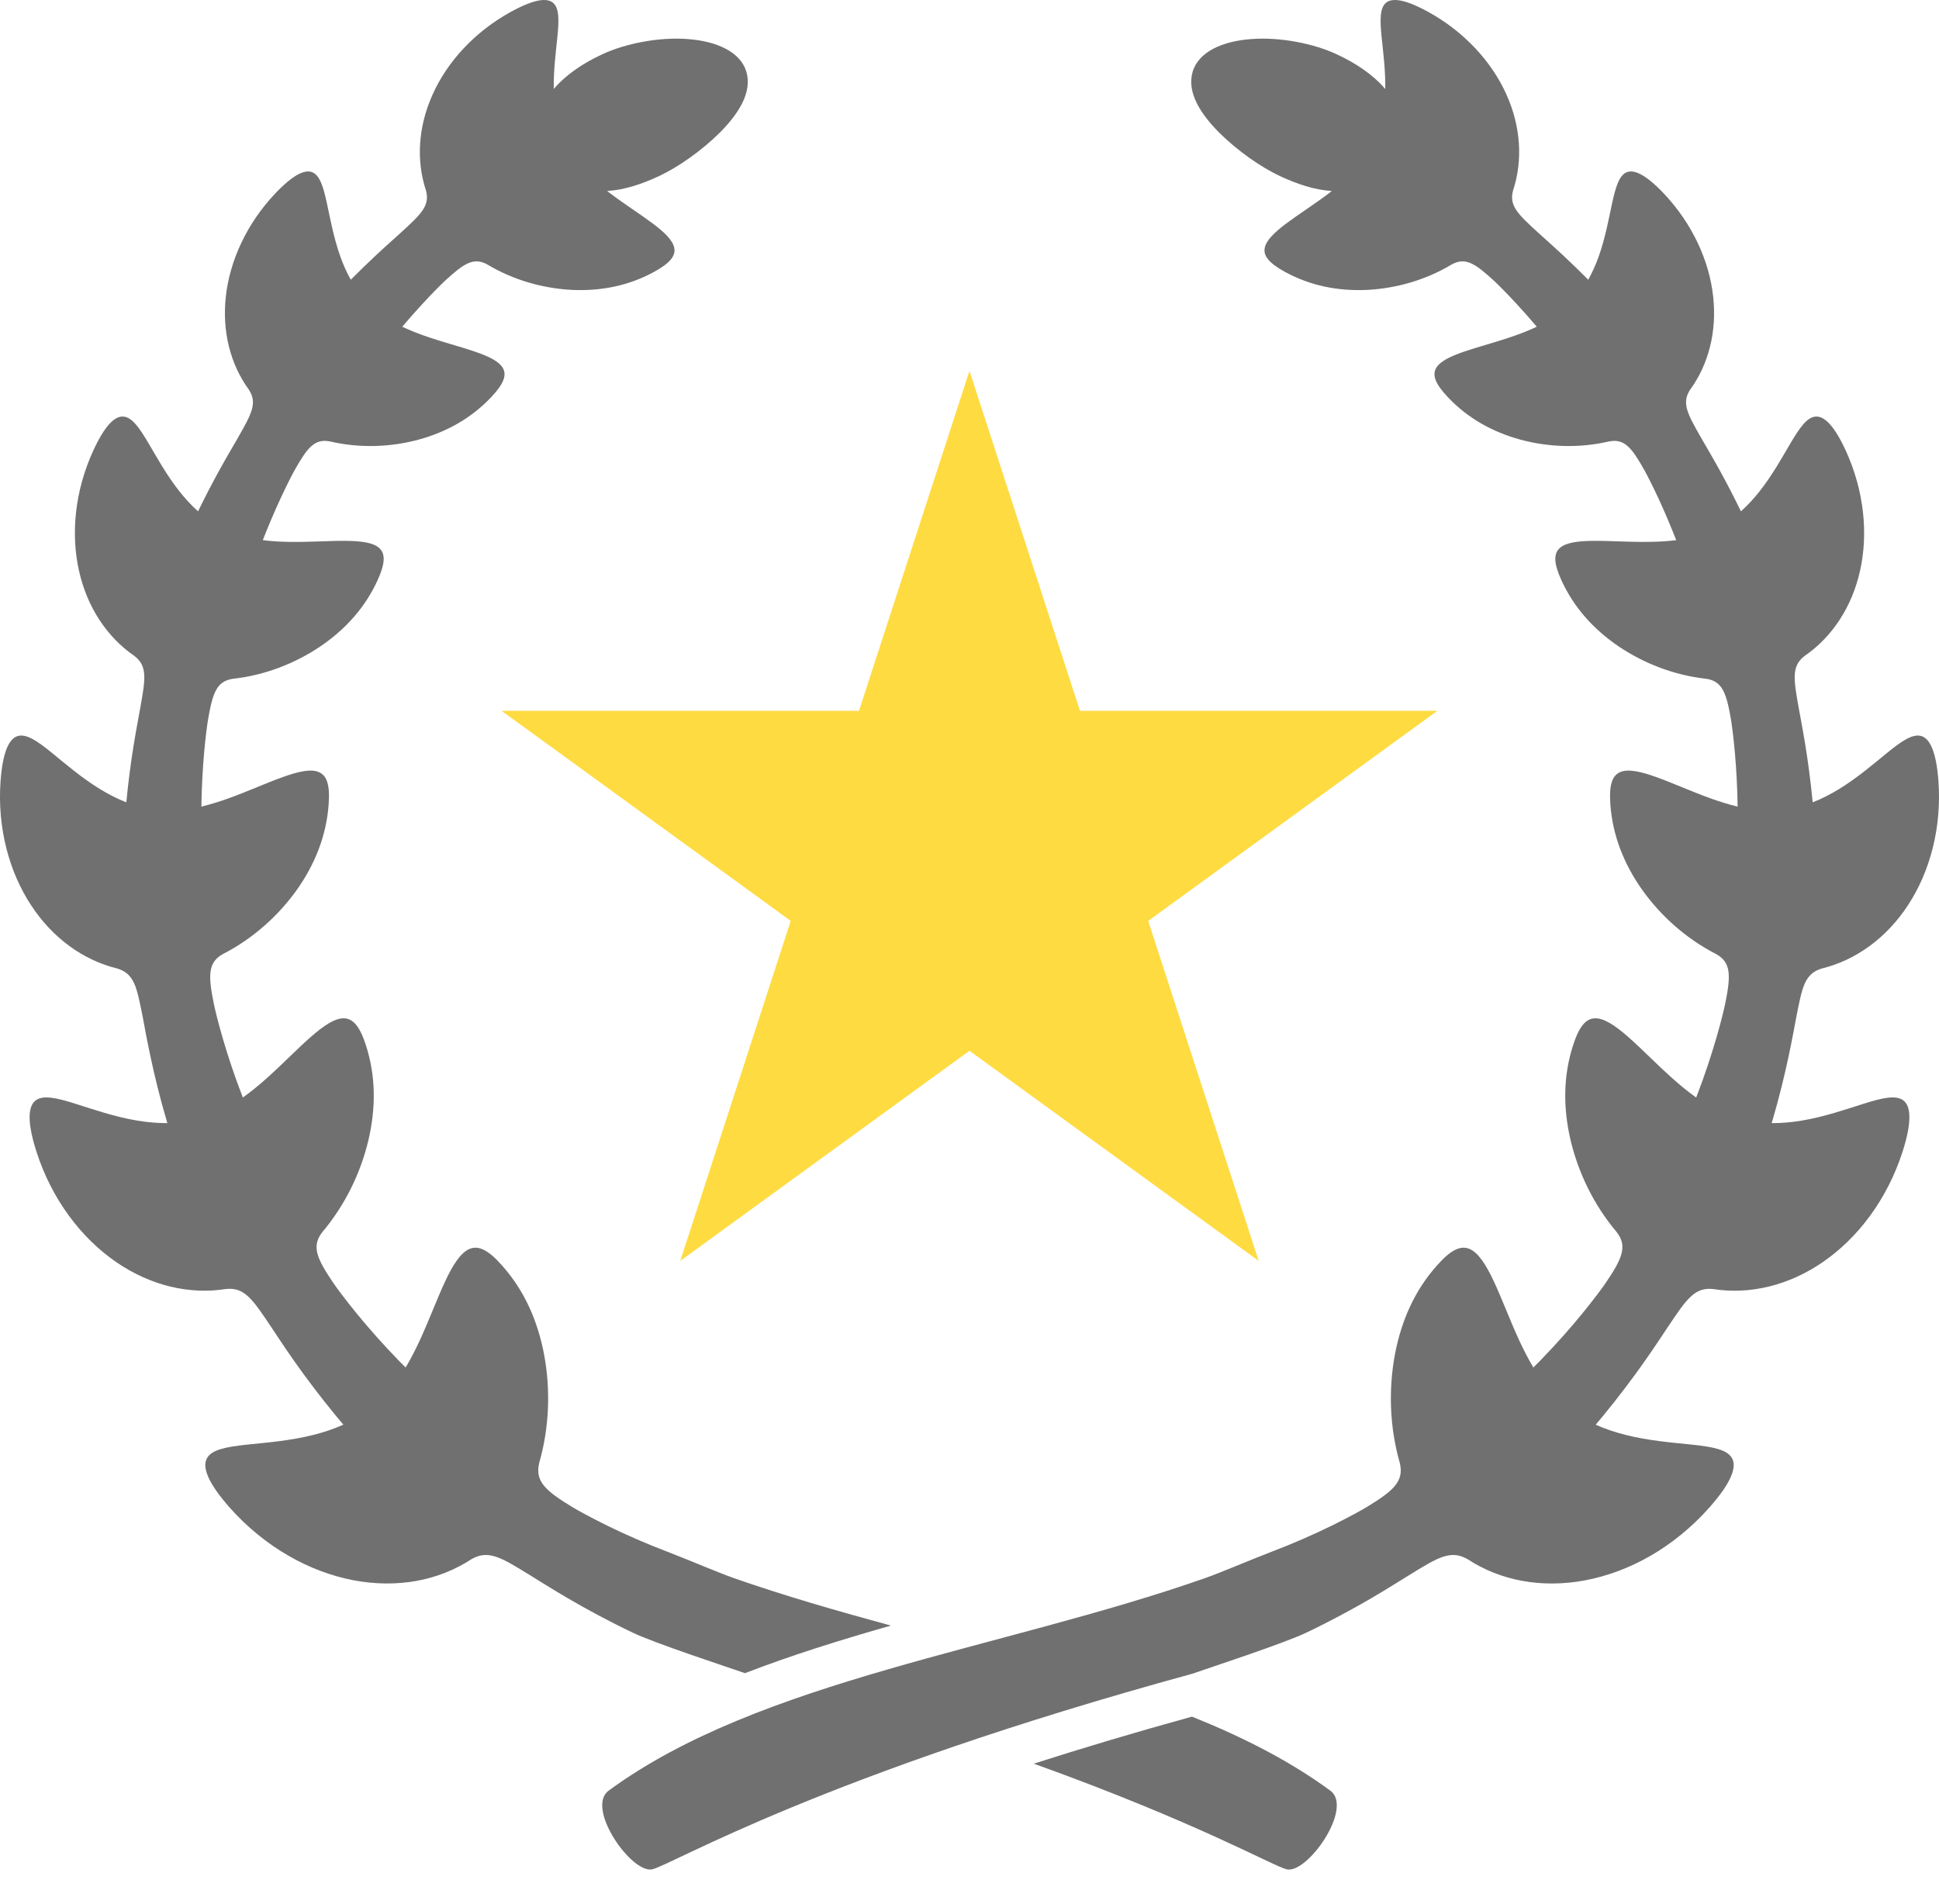 <svg width="55" height="54" viewBox="0 0 55 54" fill="none" xmlns="http://www.w3.org/2000/svg">
<path d="M52.876 31.305C52.371 31.464 51.752 31.681 51.099 31.789C50.821 31.835 50.537 31.861 50.253 31.859C50.262 31.828 50.272 31.797 50.281 31.766C50.465 31.142 50.623 30.491 50.735 29.959C50.849 29.428 50.92 29.016 50.949 28.867C51.035 28.433 51.094 28.119 51.193 27.898C51.293 27.677 51.435 27.547 51.673 27.474C52.63 27.241 53.508 26.616 54.122 25.674C54.737 24.738 55.081 23.49 54.984 22.153C54.921 21.313 54.739 20.948 54.494 20.878C54.248 20.808 53.932 21.029 53.542 21.345C53.151 21.662 52.682 22.07 52.145 22.395C51.915 22.535 51.671 22.66 51.417 22.759C51.362 22.181 51.284 21.598 51.206 21.121C51.123 20.613 51.046 20.225 51.021 20.083C50.874 19.256 50.812 18.893 51.191 18.605C51.962 18.074 52.531 17.226 52.761 16.187C52.994 15.152 52.882 13.931 52.355 12.781C52.022 12.058 51.739 11.797 51.499 11.817C51.256 11.835 51.048 12.137 50.804 12.545C50.561 12.956 50.279 13.473 49.908 13.94C49.75 14.142 49.574 14.332 49.382 14.505C49.171 14.07 48.95 13.648 48.755 13.296C48.519 12.869 48.324 12.547 48.258 12.429C47.862 11.736 47.693 11.432 47.941 11.054C48.464 10.336 48.706 9.4 48.593 8.402C48.483 7.407 48.012 6.354 47.194 5.488C46.678 4.946 46.347 4.798 46.137 4.888C45.925 4.98 45.827 5.312 45.73 5.754C45.635 6.195 45.536 6.745 45.347 7.278C45.266 7.504 45.168 7.724 45.051 7.935C44.816 7.7 44.587 7.477 44.382 7.285C44.025 6.951 43.742 6.703 43.642 6.611C43.054 6.073 42.799 5.836 42.919 5.401C43.197 4.557 43.142 3.591 42.728 2.676C42.318 1.762 41.546 0.904 40.501 0.331C39.843 -0.028 39.481 -0.068 39.309 0.083C39.135 0.235 39.144 0.582 39.188 1.032C39.231 1.461 39.302 1.985 39.293 2.524C38.938 2.109 38.453 1.788 37.908 1.536C37.27 1.239 36.316 1.044 35.491 1.108C34.665 1.168 33.985 1.477 33.826 2.049C33.665 2.624 34.051 3.224 34.574 3.754C35.102 4.28 35.773 4.747 36.313 4.998C36.795 5.22 37.273 5.386 37.778 5.418C37.755 5.436 37.733 5.453 37.71 5.471C37.27 5.804 36.827 6.083 36.487 6.338C36.148 6.592 35.911 6.821 35.873 7.04C35.835 7.26 35.995 7.464 36.447 7.712C37.164 8.105 37.952 8.261 38.771 8.224C39.586 8.183 40.43 7.952 41.183 7.499C41.569 7.29 41.845 7.473 42.384 7.971C42.476 8.055 42.723 8.3 43.028 8.631C43.203 8.82 43.395 9.038 43.591 9.268C43.383 9.366 43.171 9.451 42.959 9.525C42.439 9.707 41.931 9.836 41.53 9.974C41.128 10.112 40.834 10.255 40.729 10.453C40.626 10.651 40.716 10.895 41.071 11.269C41.634 11.865 42.337 12.255 43.126 12.471C43.915 12.684 44.79 12.721 45.645 12.521C46.078 12.439 46.283 12.697 46.643 13.337C46.705 13.446 46.865 13.755 47.054 14.162C47.209 14.5 47.384 14.907 47.546 15.322C47.286 15.356 47.025 15.368 46.769 15.371C46.19 15.379 45.641 15.338 45.194 15.342C44.748 15.346 44.406 15.392 44.236 15.552C44.066 15.714 44.071 15.985 44.295 16.471C44.649 17.242 45.211 17.86 45.917 18.339C46.625 18.815 47.48 19.154 48.398 19.255C48.855 19.326 48.969 19.653 49.1 20.412C49.121 20.541 49.171 20.903 49.212 21.373C49.251 21.815 49.281 22.351 49.288 22.881C49.025 22.818 48.769 22.736 48.523 22.648C47.949 22.441 47.422 22.2 46.98 22.043C46.539 21.884 46.184 21.805 45.959 21.901C45.731 21.997 45.637 22.262 45.678 22.819C45.742 23.701 46.065 24.515 46.584 25.246C47.103 25.973 47.817 26.623 48.683 27.066C48.895 27.187 48.997 27.336 49.028 27.557C49.058 27.778 49.018 28.067 48.937 28.464C48.91 28.599 48.822 28.972 48.683 29.448C48.545 29.923 48.356 30.501 48.144 31.051C48.133 31.079 48.122 31.106 48.112 31.133C47.882 30.97 47.667 30.791 47.462 30.61C46.983 30.184 46.562 29.745 46.192 29.421C45.822 29.096 45.506 28.882 45.248 28.886C44.986 28.89 44.793 29.11 44.618 29.659C44.338 30.53 44.337 31.432 44.55 32.344C44.766 33.252 45.197 34.169 45.858 34.95C46.171 35.356 46.013 35.705 45.536 36.407C45.454 36.527 45.216 36.851 44.886 37.255C44.559 37.657 44.135 38.137 43.703 38.581C43.634 38.653 43.564 38.723 43.494 38.792C43.345 38.541 43.213 38.28 43.093 38.023C42.811 37.41 42.592 36.81 42.37 36.342C42.15 35.872 41.933 35.535 41.684 35.428C41.432 35.323 41.153 35.449 40.757 35.9C40.123 36.612 39.745 37.473 39.564 38.437C39.388 39.397 39.409 40.463 39.705 41.497C39.831 42.021 39.529 42.286 38.766 42.751C38.636 42.829 38.268 43.035 37.778 43.276C37.288 43.517 36.675 43.788 36.068 44.018C35.461 44.251 34.634 44.607 34.193 44.762C28.453 46.779 21.543 47.65 17.265 50.794C16.598 51.284 17.923 53.171 18.508 53.024C19.094 52.879 23.299 50.356 33.825 47.477C34.266 47.321 36.403 46.624 37.056 46.312C37.712 46 38.367 45.645 38.889 45.341C39.411 45.035 39.802 44.782 39.947 44.696C40.367 44.438 40.667 44.249 40.924 44.163C41.18 44.077 41.392 44.092 41.632 44.231C42.09 44.531 42.611 44.739 43.174 44.843C43.738 44.947 44.345 44.945 44.963 44.829C45.58 44.712 46.21 44.482 46.811 44.136C47.412 43.79 47.986 43.328 48.486 42.764C49.116 42.051 49.266 41.616 49.131 41.368C48.996 41.117 48.573 41.043 48.018 40.982C47.462 40.923 46.773 40.873 46.098 40.7C45.813 40.628 45.531 40.534 45.262 40.414C45.333 40.33 45.403 40.245 45.474 40.16C45.911 39.63 46.334 39.066 46.663 38.597C46.992 38.128 47.231 37.756 47.321 37.624C47.842 36.848 48.069 36.509 48.595 36.566C49.62 36.729 50.728 36.474 51.709 35.798C52.198 35.461 52.655 35.02 53.041 34.492C53.429 33.964 53.748 33.347 53.967 32.669C54.239 31.815 54.202 31.382 53.992 31.217C53.778 31.052 53.382 31.146 52.876 31.305Z" fill="#707070"/>
<path d="M21.132 47.462C22.456 46.95 23.854 46.516 25.271 46.112C23.749 45.698 22.241 45.265 20.807 44.762C20.366 44.607 19.539 44.251 18.932 44.018C18.325 43.788 17.712 43.517 17.222 43.276C16.732 43.035 16.364 42.829 16.234 42.751C15.471 42.286 15.169 42.021 15.295 41.497C15.591 40.463 15.613 39.397 15.436 38.437C15.255 37.473 14.877 36.612 14.243 35.9C13.847 35.449 13.569 35.323 13.317 35.428C13.067 35.535 12.85 35.872 12.63 36.342C12.409 36.81 12.188 37.41 11.907 38.023C11.787 38.28 11.655 38.541 11.506 38.792C11.437 38.723 11.367 38.653 11.297 38.581C10.865 38.137 10.442 37.657 10.114 37.255C9.784 36.851 9.546 36.527 9.465 36.407C8.987 35.705 8.828 35.356 9.142 34.951C9.803 34.169 10.234 33.252 10.45 32.344C10.664 31.432 10.662 30.53 10.382 29.659C10.207 29.11 10.013 28.89 9.752 28.886C9.494 28.882 9.179 29.096 8.808 29.421C8.438 29.745 8.017 30.184 7.538 30.611C7.333 30.791 7.118 30.97 6.888 31.133C6.878 31.106 6.867 31.079 6.857 31.051C6.644 30.501 6.455 29.923 6.317 29.448C6.178 28.972 6.09 28.599 6.064 28.464C5.982 28.067 5.942 27.778 5.973 27.557C6.003 27.336 6.105 27.187 6.317 27.066C7.183 26.623 7.897 25.973 8.417 25.246C8.935 24.515 9.259 23.701 9.322 22.819C9.365 22.262 9.269 21.997 9.042 21.901C8.816 21.805 8.461 21.884 8.02 22.043C7.578 22.2 7.051 22.441 6.478 22.648C6.231 22.736 5.975 22.818 5.712 22.881C5.72 22.351 5.749 21.815 5.788 21.373C5.829 20.903 5.879 20.541 5.901 20.413C6.032 19.653 6.145 19.326 6.602 19.255C7.521 19.155 8.375 18.815 9.083 18.339C9.79 17.86 10.351 17.242 10.705 16.471C10.929 15.985 10.934 15.714 10.764 15.552C10.595 15.392 10.252 15.346 9.806 15.342C9.359 15.338 8.81 15.379 8.232 15.372C7.976 15.369 7.715 15.356 7.454 15.322C7.616 14.907 7.791 14.5 7.947 14.162C8.136 13.755 8.296 13.446 8.357 13.337C8.718 12.697 8.923 12.439 9.355 12.521C10.211 12.721 11.086 12.684 11.874 12.471C12.664 12.255 13.366 11.865 13.93 11.269C14.285 10.895 14.374 10.651 14.271 10.453C14.167 10.255 13.873 10.112 13.47 9.974C13.069 9.836 12.561 9.707 12.041 9.525C11.83 9.451 11.617 9.366 11.41 9.268C11.606 9.038 11.798 8.82 11.973 8.631C12.278 8.3 12.524 8.056 12.616 7.971C13.156 7.473 13.431 7.29 13.817 7.499C14.57 7.952 15.415 8.183 16.23 8.224C17.048 8.261 17.836 8.105 18.553 7.712C19.006 7.464 19.165 7.26 19.127 7.04C19.089 6.821 18.853 6.592 18.513 6.338C18.174 6.083 17.73 5.804 17.29 5.471C17.268 5.453 17.245 5.436 17.222 5.418C17.727 5.386 18.206 5.22 18.688 4.998C19.227 4.747 19.898 4.28 20.426 3.754C20.95 3.224 21.335 2.624 21.175 2.049C21.015 1.477 20.335 1.168 19.509 1.108C18.684 1.044 17.73 1.239 17.092 1.536C16.547 1.788 16.062 2.109 15.708 2.524C15.698 1.985 15.769 1.461 15.812 1.032C15.856 0.582 15.866 0.235 15.691 0.083C15.519 -0.068 15.158 -0.028 14.499 0.331C13.454 0.904 12.682 1.762 12.273 2.677C11.859 3.591 11.803 4.557 12.082 5.401C12.201 5.836 11.946 6.073 11.358 6.611C11.258 6.703 10.975 6.951 10.618 7.285C10.413 7.477 10.184 7.7 9.95 7.935C9.832 7.724 9.734 7.504 9.654 7.278C9.464 6.745 9.366 6.195 9.27 5.754C9.174 5.312 9.076 4.98 8.863 4.888C8.654 4.798 8.322 4.946 7.807 5.488C6.988 6.354 6.518 7.407 6.407 8.402C6.294 9.4 6.536 10.336 7.059 11.054C7.307 11.432 7.138 11.736 6.743 12.429C6.677 12.547 6.482 12.869 6.245 13.297C6.05 13.649 5.829 14.07 5.618 14.505C5.426 14.333 5.251 14.142 5.092 13.941C4.721 13.473 4.44 12.956 4.196 12.545C3.953 12.137 3.744 11.835 3.502 11.817C3.261 11.797 2.979 12.058 2.646 12.781C2.118 13.931 2.007 15.152 2.24 16.187C2.47 17.226 3.038 18.074 3.809 18.605C4.188 18.893 4.126 19.256 3.978 20.083C3.955 20.225 3.877 20.613 3.794 21.121C3.716 21.598 3.638 22.181 3.583 22.759C3.329 22.66 3.086 22.535 2.855 22.395C2.318 22.07 1.85 21.662 1.459 21.345C1.069 21.029 0.753 20.808 0.506 20.878C0.262 20.948 0.079 21.313 0.016 22.153C-0.081 23.49 0.264 24.738 0.879 25.674C1.493 26.616 2.37 27.241 3.328 27.474C3.566 27.547 3.707 27.677 3.807 27.898C3.906 28.119 3.965 28.433 4.052 28.867C4.081 29.016 4.152 29.428 4.266 29.959C4.378 30.491 4.536 31.142 4.72 31.766C4.729 31.797 4.738 31.828 4.747 31.859C4.464 31.861 4.18 31.835 3.901 31.789C3.248 31.681 2.63 31.464 2.124 31.305C1.619 31.146 1.223 31.052 1.009 31.217C0.798 31.381 0.761 31.815 1.034 32.669C1.252 33.347 1.571 33.964 1.959 34.491C2.346 35.02 2.802 35.46 3.292 35.798C4.273 36.474 5.381 36.728 6.406 36.565C6.932 36.508 7.159 36.848 7.68 37.624C7.77 37.756 8.008 38.128 8.337 38.597C8.667 39.066 9.09 39.63 9.527 40.159C9.597 40.245 9.668 40.33 9.739 40.413C9.469 40.534 9.188 40.628 8.903 40.7C8.228 40.872 7.539 40.923 6.983 40.982C6.428 41.043 6.004 41.117 5.869 41.368C5.735 41.615 5.885 42.051 6.514 42.764C7.015 43.328 7.588 43.789 8.19 44.135C8.791 44.482 9.421 44.712 10.038 44.829C10.656 44.944 11.263 44.946 11.826 44.843C12.39 44.739 12.911 44.53 13.369 44.231C13.608 44.092 13.821 44.076 14.077 44.163C14.334 44.249 14.634 44.438 15.054 44.695C15.198 44.782 15.59 45.035 16.112 45.34C16.634 45.645 17.289 46 17.944 46.311C18.577 46.615 20.61 47.281 21.132 47.462Z" fill="#707070"/>
<path d="M33.81 48.695C32.158 49.151 30.667 49.599 29.324 50.029C33.991 51.709 36.092 52.925 36.493 53.025C37.078 53.172 38.403 51.285 37.735 50.795C36.592 49.954 35.259 49.277 33.81 48.695Z" fill="#707070"/>
<path d="M27.499 10.52L30.633 20.163H40.773L32.569 26.123L35.703 35.767L27.499 29.807L19.296 35.767L22.429 26.123L14.226 20.163H24.366L27.499 10.52Z" fill="#FEDB41"/>
</svg>
